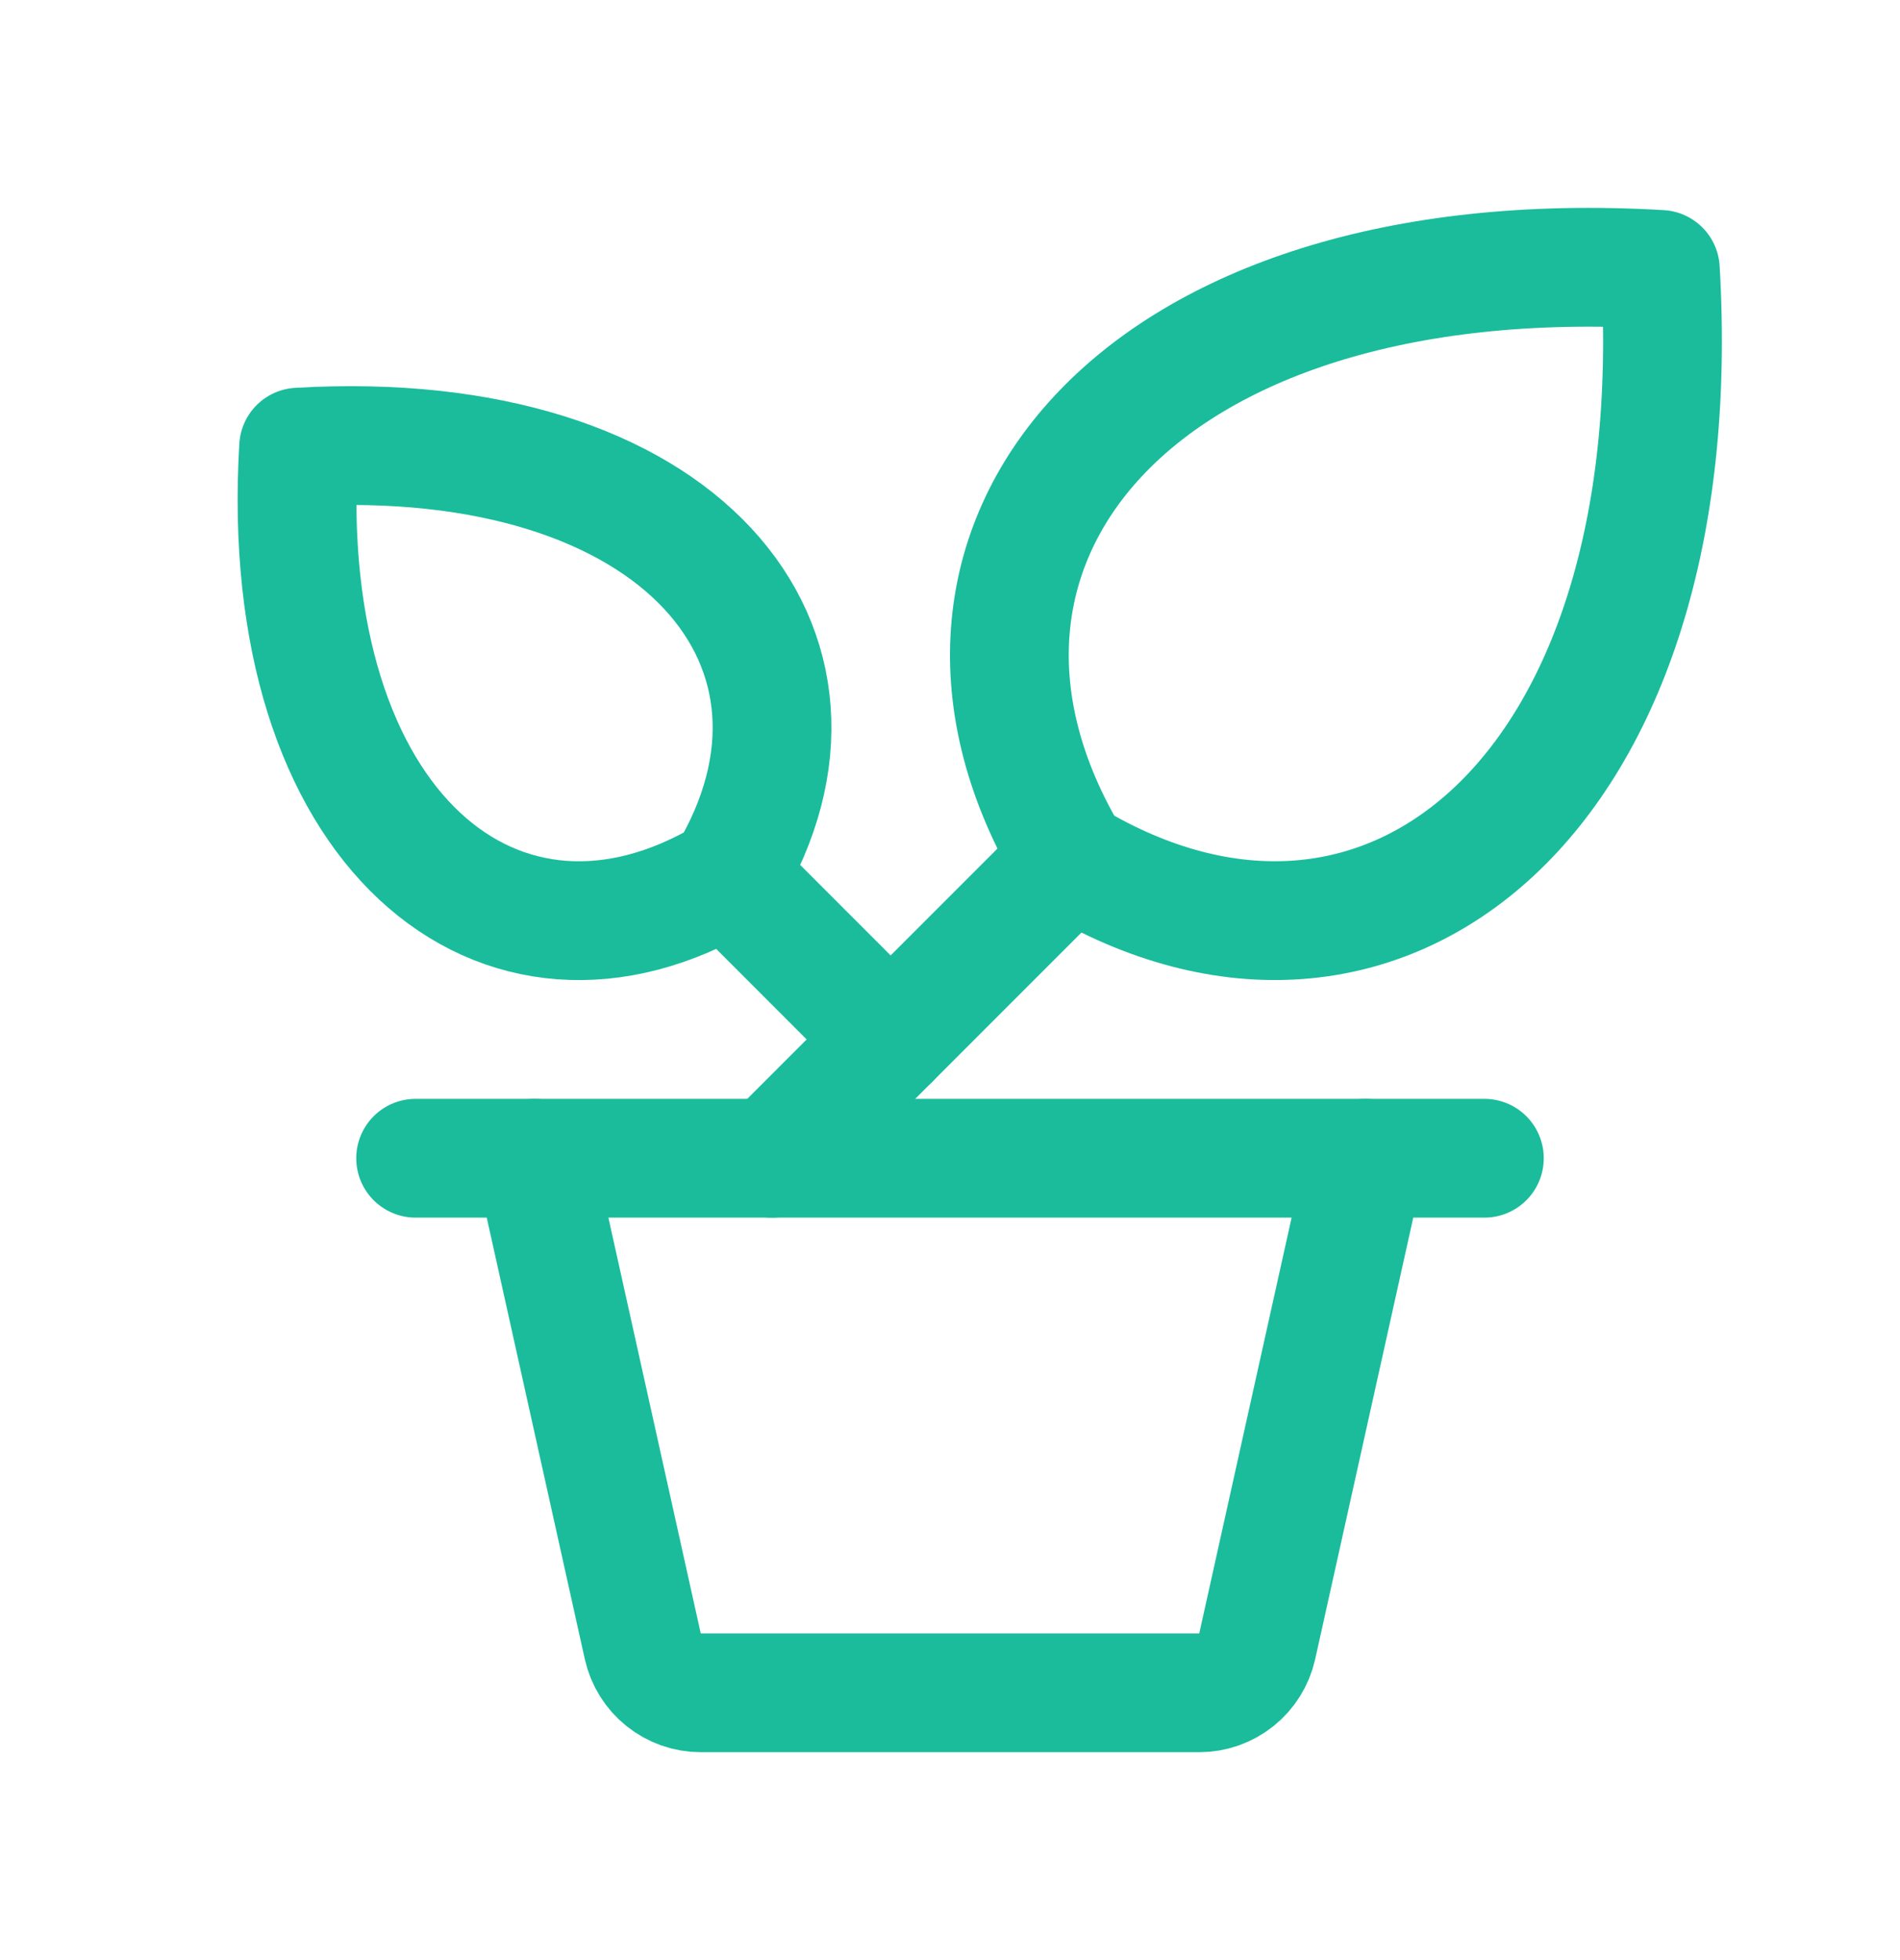 <svg width="32" height="33" viewBox="0 0 32 33" fill="none" xmlns="http://www.w3.org/2000/svg">
<g clip-path="url(#clip0_2147_2096)">
<path d="M18.035 14.465C14.9 9.239 19.08 4.014 27.964 4.536C28.486 13.42 23.261 17.6 18.035 14.465Z" stroke="#1ABC9C" stroke-width="2" stroke-linecap="round" stroke-linejoin="round"/>
<path d="M12.25 14.749C14.53 10.948 11.49 7.148 5.029 7.528C4.646 13.987 8.446 17.027 12.25 14.749Z" stroke="#1ABC9C" stroke-width="2" stroke-linecap="round" stroke-linejoin="round"/>
<path d="M7 19.5H25" stroke="#1ABC9C" stroke-width="2" stroke-linecap="round" stroke-linejoin="round"/>
<path d="M23 19.5L21.174 27.718C21.124 27.939 21.001 28.138 20.823 28.28C20.646 28.422 20.425 28.5 20.198 28.5H11.803C11.575 28.5 11.354 28.422 11.177 28.28C10.999 28.138 10.876 27.939 10.826 27.718L9 19.5" stroke="#1ABC9C" stroke-width="2" stroke-linecap="round" stroke-linejoin="round"/>
<path d="M18.035 14.465L13 19.5" stroke="#1ABC9C" stroke-width="2" stroke-linecap="round" stroke-linejoin="round"/>
<path d="M12.248 14.747L15 17.5" stroke="#1ABC9C" stroke-width="2" stroke-linecap="round" stroke-linejoin="round"/>
</g>
<defs>
<clipPath id="clip0_2147_2096">
<rect width="32" height="32" fill="white" transform="translate(0 0.5)"/>
</clipPath>
</defs>
</svg>
